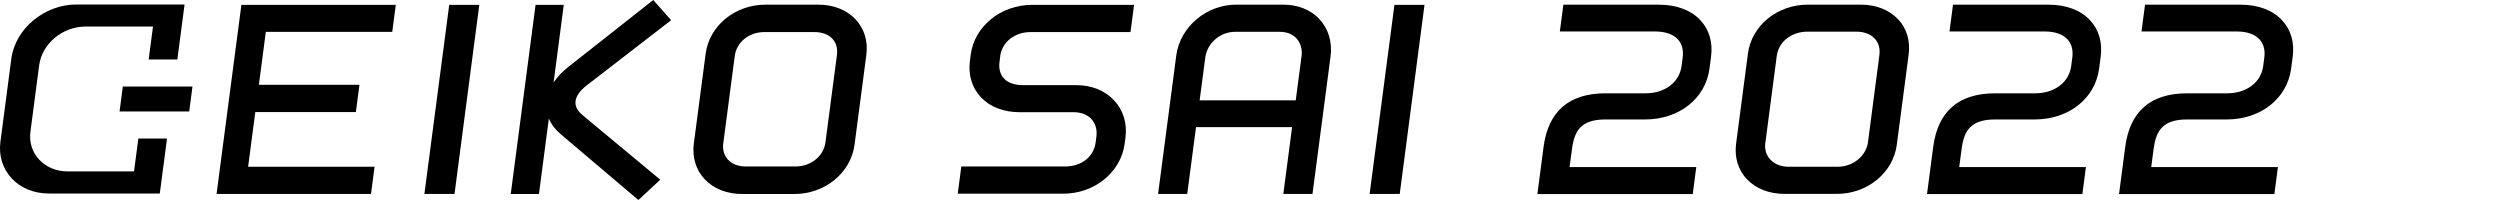 <svg width="150" height="12" viewBox="0 0 150 12" fill="none" xmlns="http://www.w3.org/2000/svg">
<path d="M8.041 10.285H4.064C3.393 10.285 2.786 10.039 2.362 9.588C1.932 9.134 1.743 8.537 1.826 7.903L2.349 3.923C2.52 2.616 3.752 1.592 5.149 1.592H9.18L8.92 3.568H10.641L11.074 0.27H4.58C2.667 0.267 0.915 1.727 0.68 3.523L0.025 8.507C-0.084 9.345 0.16 10.129 0.712 10.714C1.258 11.291 2.045 11.61 2.93 11.61H9.588L10.021 8.311H8.301L8.041 10.288V10.285Z" fill="black"/>
<path d="M7.37 5.19L7.174 6.686H11.353L11.549 5.19H7.37Z" fill="black"/>
<path d="M23.535 1.913L23.747 0.294H14.483L12.994 11.636H22.261L22.473 10.005H14.887L15.318 6.722H21.352L21.567 5.088H15.533L15.95 1.913H23.535Z" fill="black"/>
<path d="M26.953 0.294L25.464 11.637H27.271L28.757 0.294H26.953Z" fill="black"/>
<path d="M34.535 6.056C34.574 5.755 34.802 5.434 35.194 5.13L40.268 1.211L39.196 0L34.112 4.004C33.736 4.298 33.434 4.617 33.216 4.947L33.826 0.294H32.134L30.645 11.639H32.337L32.931 7.11C33.078 7.461 33.325 7.789 33.662 8.068L38.301 12L39.617 10.784L34.953 6.909C34.638 6.653 34.494 6.359 34.532 6.056H34.535Z" fill="black"/>
<path d="M51.336 1.162C50.797 0.592 50.004 0.279 49.105 0.279H45.93C44.104 0.279 42.56 1.544 42.339 3.223L41.629 8.618C41.523 9.435 41.754 10.195 42.287 10.759C42.823 11.327 43.616 11.64 44.518 11.64H47.664C49.5 11.64 51.05 10.369 51.272 8.684L51.981 3.289C52.087 2.475 51.859 1.721 51.336 1.165V1.162ZM50.216 3.301L49.526 8.549C49.416 9.369 48.652 9.987 47.744 9.987H44.739C44.303 9.987 43.931 9.846 43.687 9.588C43.449 9.336 43.346 8.99 43.395 8.612L44.085 3.364C44.194 2.529 44.938 1.925 45.853 1.925H48.887C49.327 1.925 49.699 2.067 49.94 2.322C50.174 2.568 50.267 2.908 50.216 3.301Z" fill="black"/>
<path d="M60.009 3.379C60.122 2.523 60.873 1.925 61.836 1.925H67.829L68.044 0.291H61.926C60.051 0.291 58.469 1.574 58.244 3.274L58.196 3.647C58.083 4.494 58.321 5.272 58.857 5.839C59.4 6.416 60.218 6.731 61.162 6.731H64.407C64.856 6.731 65.229 6.873 65.479 7.137C65.729 7.404 65.839 7.783 65.784 8.203L65.742 8.522C65.627 9.411 64.901 9.988 63.9 9.988H57.679L57.464 11.621H63.797C65.672 11.621 67.254 10.333 67.479 8.624L67.527 8.263C67.639 7.401 67.395 6.599 66.834 6.008C66.285 5.428 65.486 5.109 64.584 5.109H61.367C60.873 5.109 60.484 4.971 60.24 4.713C60.009 4.467 59.916 4.118 59.971 3.707L60.016 3.373L60.009 3.379Z" fill="black"/>
<path d="M79.16 1.138C78.636 0.586 77.869 0.279 77.002 0.279H74.168C72.38 0.279 70.801 1.619 70.576 3.328L69.485 11.637H71.234L71.761 7.627H77.526L76.999 11.637H78.749L79.834 3.379C79.946 2.517 79.705 1.724 79.153 1.138H79.16ZM78.091 3.382L77.744 6.02H71.979L72.316 3.457C72.428 2.589 73.212 1.91 74.097 1.91H76.787C77.198 1.91 77.542 2.043 77.779 2.292C78.033 2.562 78.148 2.959 78.094 3.379L78.091 3.382Z" fill="black"/>
<path d="M83.666 0.294L82.177 11.637H83.984L85.47 0.294H83.666Z" fill="black"/>
<path d="M102.014 1.202C101.452 0.607 100.579 0.282 99.555 0.282H93.803L93.591 1.889H99.311C99.908 1.889 100.374 2.049 100.663 2.352C100.916 2.619 101.019 3.001 100.961 3.451L100.894 3.959C100.766 4.938 99.896 5.599 98.73 5.599H96.326C94.143 5.599 92.895 6.68 92.615 8.81L92.243 11.643H101.565L101.777 10.024H94.175L94.317 8.954C94.461 7.852 94.85 7.167 96.329 7.167H98.708C100.746 7.167 102.332 5.911 102.569 4.118L102.663 3.412C102.778 2.538 102.553 1.775 102.017 1.208L102.014 1.202Z" fill="black"/>
<path d="M113.881 1.153C113.348 0.589 112.559 0.279 111.654 0.279H108.466C106.64 0.279 105.096 1.538 104.877 3.208L104.165 8.63C104.059 9.444 104.29 10.198 104.816 10.754C105.352 11.321 106.155 11.633 107.07 11.633H110.215C112.042 11.633 113.586 10.369 113.807 8.69L114.52 3.268C114.626 2.451 114.401 1.697 113.884 1.15L113.881 1.153ZM112.764 3.304L112.077 8.54C111.968 9.363 111.172 10.005 110.264 10.005H107.317C106.874 10.005 106.486 9.855 106.226 9.579C105.978 9.318 105.869 8.972 105.917 8.603L106.604 3.367C106.729 2.406 107.612 1.901 108.418 1.901H111.406C111.849 1.901 112.228 2.046 112.478 2.31C112.716 2.562 112.816 2.908 112.764 3.304Z" fill="black"/>
<path d="M125.392 1.202C124.83 0.607 123.957 0.282 122.933 0.282H117.181L116.969 1.889H122.689C123.286 1.889 123.752 2.049 124.041 2.352C124.294 2.619 124.397 3.001 124.339 3.451L124.272 3.959C124.143 4.938 123.274 5.599 122.108 5.599H119.704C117.521 5.599 116.273 6.68 115.993 8.81L115.621 11.643H124.943L125.155 10.024H117.553L117.695 8.954C117.839 7.852 118.228 7.167 119.707 7.167H122.086C124.124 7.167 125.71 5.911 125.947 4.118L126.04 3.412C126.156 2.538 125.931 1.775 125.395 1.208L125.392 1.202Z" fill="black"/>
<path d="M136.913 1.202C136.351 0.607 135.478 0.282 134.454 0.282H128.702L128.49 1.889H134.21C134.807 1.889 135.272 2.049 135.561 2.352C135.815 2.619 135.918 3.001 135.86 3.451L135.792 3.959C135.664 4.938 134.794 5.599 133.629 5.599H131.225C129.042 5.599 127.793 6.68 127.514 8.81L127.142 11.643H136.463L136.675 10.024H129.074L129.215 8.954C129.36 7.852 129.748 7.167 131.228 7.167H133.606C135.645 7.167 137.23 5.911 137.468 4.118L137.561 3.412C137.677 2.538 137.452 1.775 136.916 1.208L136.913 1.202Z" fill="black"/>
</svg>
